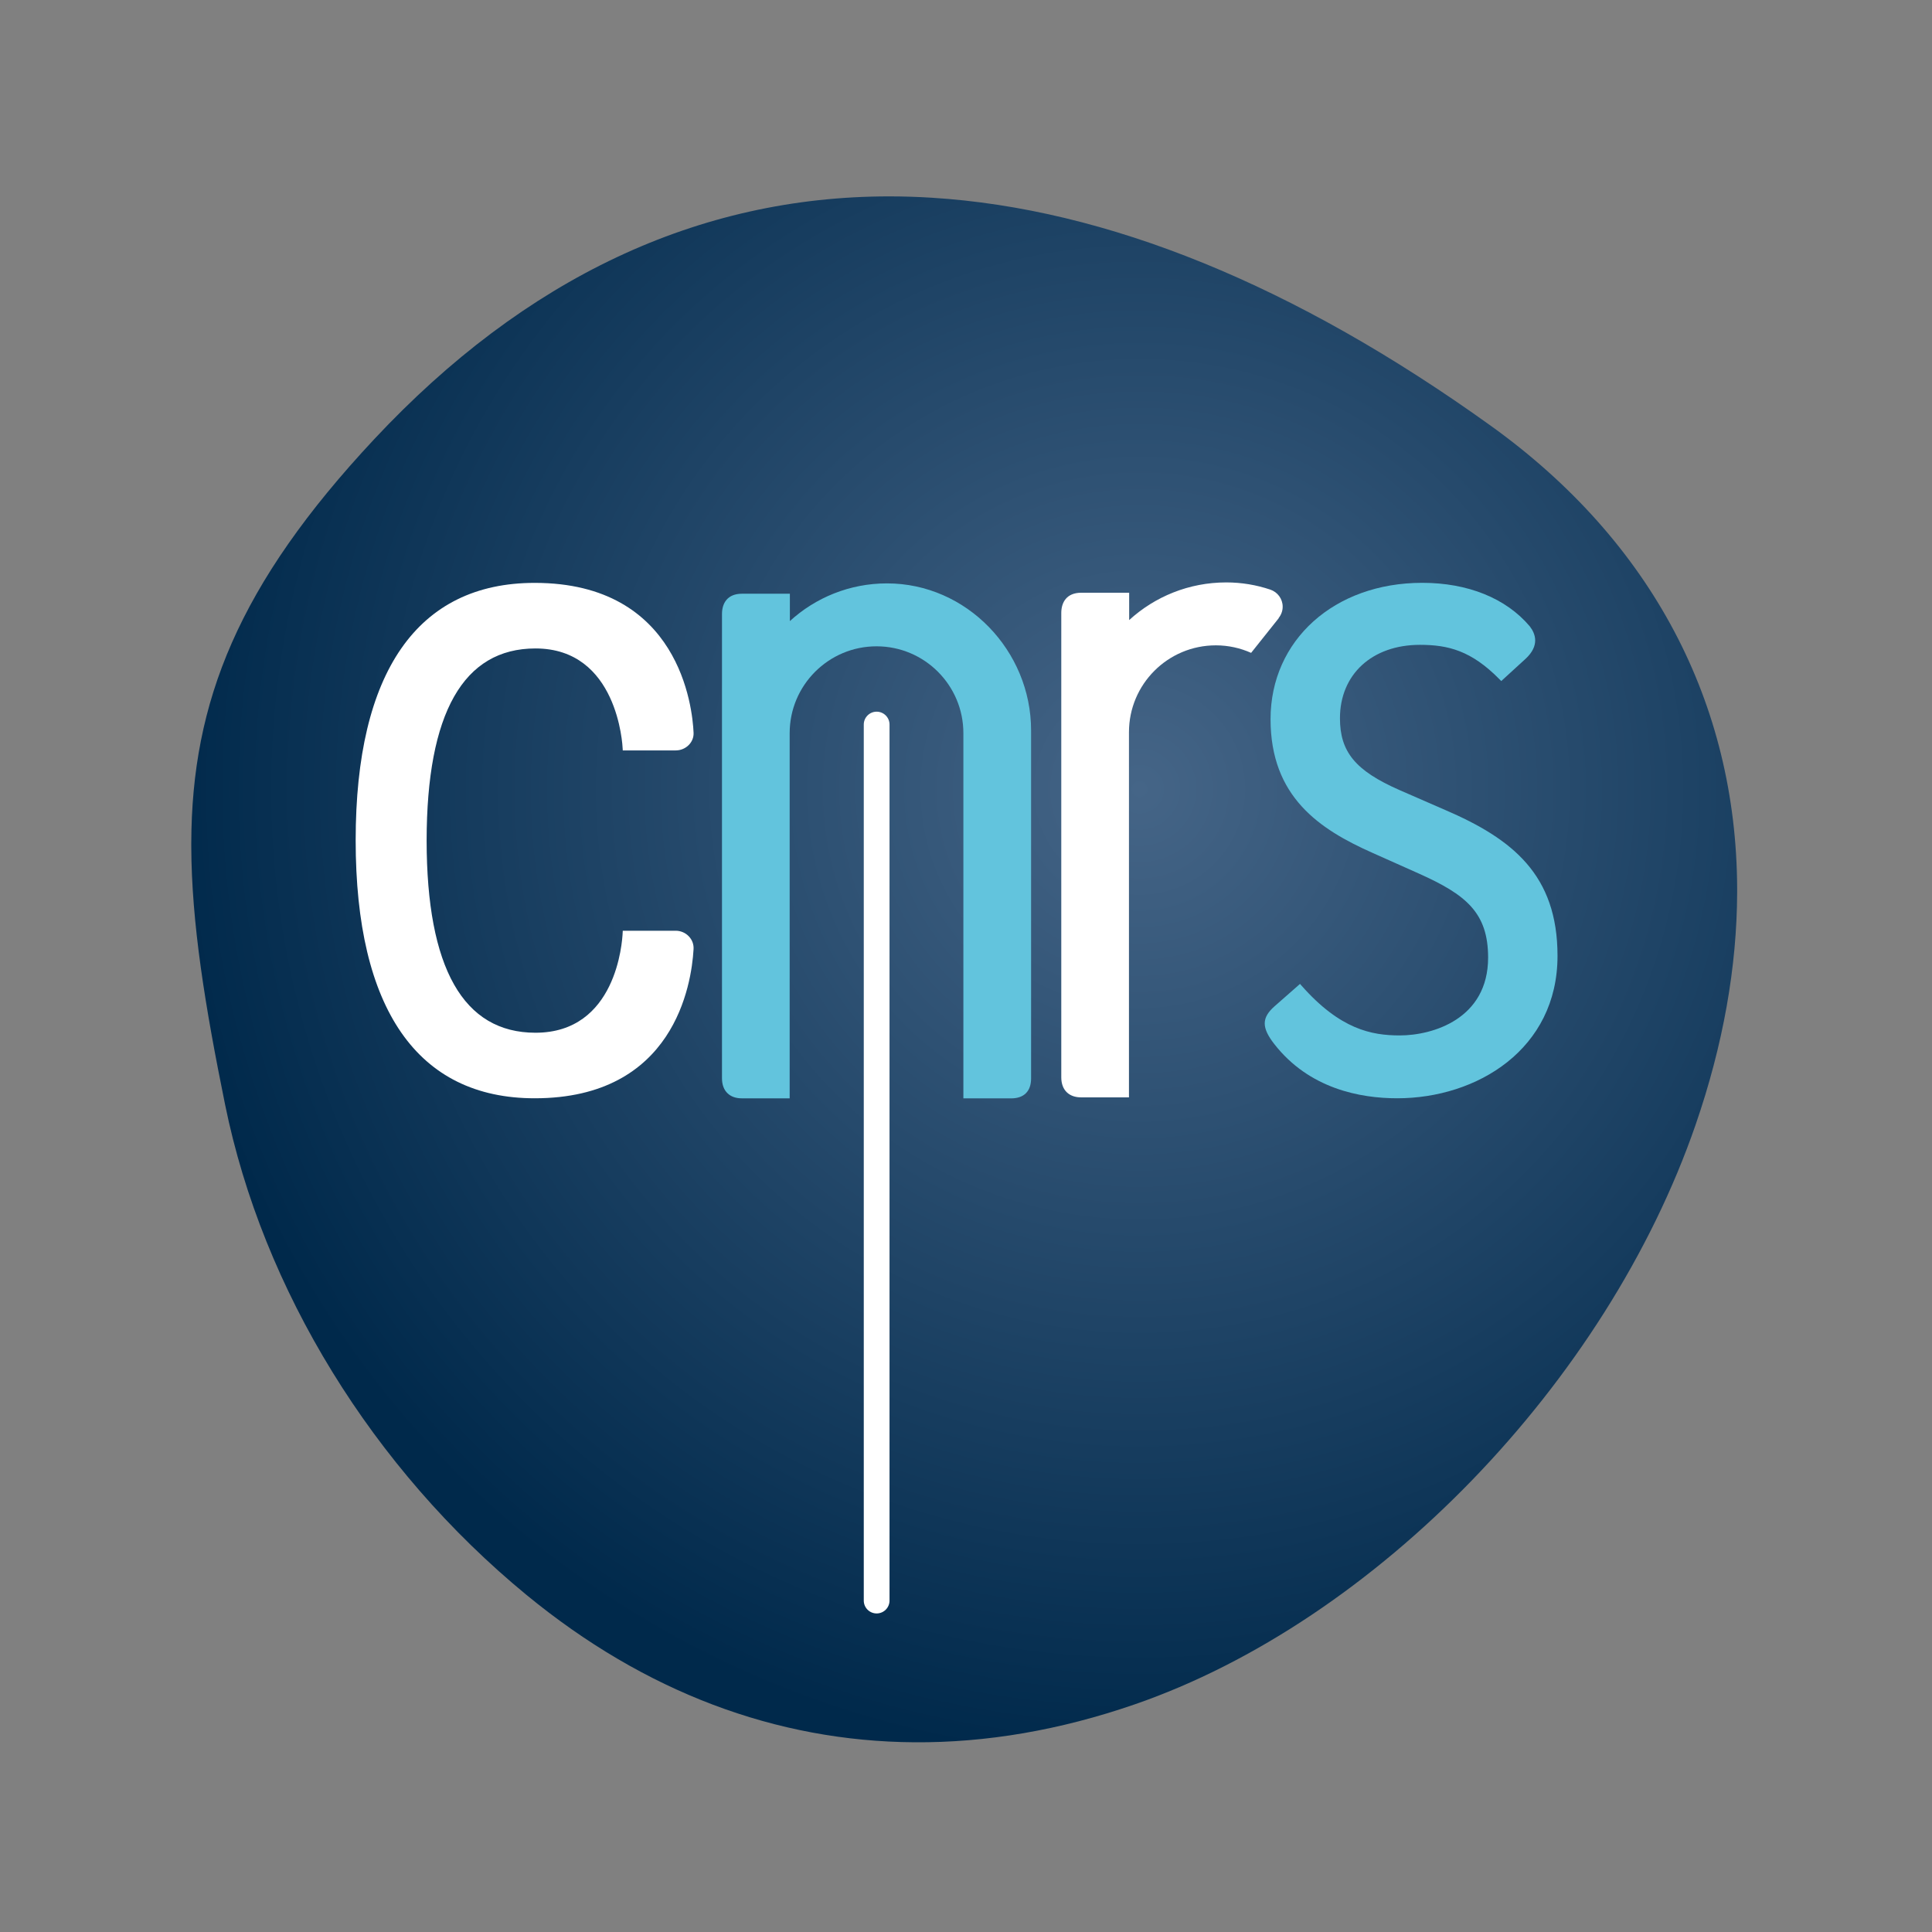 <?xml version="1.0" encoding="UTF-8" standalone="no"?>
<!-- Created with Inkscape (http://www.inkscape.org/) -->

<svg
   xmlns:dc="http://purl.org/dc/elements/1.1/"
   xmlns:cc="http://creativecommons.org/ns#"
   xmlns:rdf="http://www.w3.org/1999/02/22-rdf-syntax-ns#"
   xmlns:svg="http://www.w3.org/2000/svg"
   xmlns="http://www.w3.org/2000/svg"
   xmlns:sodipodi="http://sodipodi.sourceforge.net/DTD/sodipodi-0.dtd"
   xmlns:inkscape="http://www.inkscape.org/namespaces/inkscape"
   id="svg2"
   height="100"
   width="100"
   version="1.1"
   viewBox="0 0 100 100"
   inkscape:version="0.91 r13725"
   sodipodi:docname="cnrs.svg">
  <rect x="0" y="0" width="100" height="100" fill="#808080" stroke="none"/>
  <sodipodi:namedview
     pagecolor="#ffffff"
     bordercolor="#666666"
     borderopacity="1"
     objecttolerance="10"
     gridtolerance="10"
     guidetolerance="10"
     inkscape:pageopacity="0"
     inkscape:pageshadow="2"
     inkscape:window-width="966"
     inkscape:window-height="1036"
     id="namedview29"
     showgrid="false"
     fit-margin-top="0"
     fit-margin-left="0"
     fit-margin-right="0"
     fit-margin-bottom="0"
     inkscape:zoom="1.18"
     inkscape:cx="99.93607"
     inkscape:cy="99.997887"
     inkscape:window-x="1280"
     inkscape:window-y="0"
     inkscape:window-maximized="0"
     inkscape:current-layer="svg2" />
  <defs
     id="defs4">
    <radialGradient
       id="radialGradient4212"
       cx="0"
       gradientUnits="userSpaceOnUse"
       cy="0"
       r="1"
       gradientTransform="matrix(38.394,0,0,-38.394,357.28,100.34)">
      <stop
         id="stop4214"
         stop-color="#456587"
         offset="0" />
      <stop
         id="stop4216"
         stop-color="#00294b"
         offset="1" />
    </radialGradient>
    <clipPath
       id="clipPath4224"
       clipPathUnits="userSpaceOnUse">
      <path
         id="path4226"
         d="m 318.33,61.001 63.359,0 0,64.626 -63.359,0 0,-64.626 z"
         inkscape:connector-curvature="0" />
    </clipPath>
  </defs>
  <g
     id="layer1"
     transform="matrix(0.4,0,0,0.4,-24.04,-187.992)">
    <g
       id="g4678"
       transform="matrix(2.631,0,0,2.631,1394.6,-1640.5)">
      <g
         id="g4200"
         transform="matrix(1.25,0,0,-1.25,-897.76,966.38)">
        <g
           id="g4202">
          <g
             id="g4208">
            <g
               id="g4210">
              <path
                 id="path4218"
                 d="m 347.42,123.65 c -7.518,0 -14.326,-3.206 -20.261,-9.549 -5.356,-5.725 -7.187,-10.342 -7.202,-15.889 l 0,-0.144 c 0.009,-3.001 0.542,-6.279 1.33,-10.152 1.483,-7.285 5.807,-14.318 11.864,-19.297 4.637,-3.811 9.81,-5.758 15.26,-5.794 2.824,-0.019 5.723,0.475 8.662,1.49 9.487,3.275 18.563,12.651 22.071,22.8 1.088,3.151 1.628,6.219 1.637,9.144 l 0,0.169 c -0.028,7.269 -3.349,13.641 -9.694,18.197 -7.698,5.529 -15.101,8.547 -22.007,8.973 -0.547,0.034 -1.091,0.051 -1.631,0.052 l -0.029,0"
                 style="fill:url(#radialGradient4212)"
                 inkscape:connector-curvature="0" />
            </g>
          </g>
        </g>
      </g>
      <g
         id="g4220"
         transform="matrix(1.25,0,0,-1.25,-897.76,966.38)">
        <g
           id="g4222"
           clip-path="url(#clipPath4224)">
          <g
             id="g4228"
             transform="translate(339.02,94.756)">
            <path
               id="path4230"
               d="m 0,0 -2.086,0 -0.003,-0.059 c -0.016,-0.405 -0.257,-3.954 -3.432,-3.954 -2.838,0 -4.278,2.544 -4.282,7.56 0.004,5.017 1.444,7.56 4.282,7.56 3.23,0 3.426,-3.792 3.432,-3.953 l 0.003,-0.059 2.086,0 c 0.193,0 0.38,0.079 0.514,0.216 0.129,0.133 0.195,0.304 0.186,0.482 -0.043,0.984 -0.548,5.894 -6.251,5.894 -4.608,0 -7.044,-3.503 -7.044,-10.129 0,-6.64 2.436,-10.15 7.044,-10.15 5.489,0 6.171,4.484 6.25,5.858 0.014,0.19 -0.051,0.372 -0.184,0.512 C 0.382,-0.081 0.193,0 0,0"
               inkscape:connector-curvature="0"
               style="fill:#ffffff" />
          </g>
          <g
             id="g4232"
             transform="translate(369.29,99.509)">
            <path
               id="path4234"
               d="m 0,0 0.001,-0.001 -1.798,0.784 c -1.727,0.759 -2.34,1.498 -2.34,2.823 0,1.728 1.264,2.89 3.146,2.89 1.112,0 2.025,-0.228 3.139,-1.363 L 2.209,5.071 3.168,5.948 c 0.555,0.516 0.394,0.98 0.162,1.278 -0.935,1.104 -2.437,1.71 -4.23,1.71 -3.458,0 -5.968,-2.256 -5.968,-5.364 0,-3.057 1.926,-4.334 4.007,-5.259 l 1.834,-0.819 c 1.842,-0.826 2.719,-1.531 2.719,-3.303 0,-2.418 -2.184,-3.063 -3.476,-3.063 -1.11,0 -2.346,0.238 -3.865,1.959 l -0.06,0.068 -0.999,-0.878 c -0.514,-0.452 -0.518,-0.839 -0.017,-1.483 1.375,-1.768 3.391,-2.139 4.84,-2.139 3.135,0 6.308,1.925 6.308,5.604 C 4.423,-2.556 2.655,-1.143 0,0"
               inkscape:connector-curvature="0"
               style="fill:#62c4dd" />
          </g>
          <g
             id="g4236"
             transform="translate(353,102.64)">
            <path
               id="path4238"
               d="m 0,0 c 0,3.131 -2.537,5.783 -5.669,5.783 -1.473,0 -2.814,-0.562 -3.822,-1.483 l 0,1.076 -1.886,0 c -0.568,0 -0.785,-0.37 -0.785,-0.797 l 0,-18.268 c 0,-0.514 0.314,-0.789 0.776,-0.789 l 1.887,0 0,14.367 c 0,1.887 1.531,3.418 3.418,3.418 1.887,0 3.417,-1.531 3.417,-3.418 l 0,-14.369 1.875,0 c 0.519,0 0.789,0.288 0.789,0.785 L 0,0 Z"
               inkscape:connector-curvature="0"
               style="fill:#62c4dd" />
          </g>
          <g
             id="g4240"
             transform="translate(362.74,107.06)">
            <path
               id="path4242"
               d="m 0,0 c 0.098,0.122 0.159,0.276 0.159,0.444 0,0.315 -0.205,0.579 -0.487,0.674 -0.545,0.183 -1.127,0.283 -1.731,0.283 -1.473,0 -2.814,-0.561 -3.822,-1.482 l 0,1.076 -1.886,0 c -0.568,0 -0.785,-0.371 -0.785,-0.797 l 0,-18.269 c 0,-0.514 0.314,-0.789 0.777,-0.789 l 1.886,0 0,14.367 c 0,1.888 1.53,3.418 3.418,3.418 0.495,0 0.964,-0.107 1.388,-0.296 L 0.006,-0.004 0,0 Z"
               inkscape:connector-curvature="0"
               style="fill:#ffffff" />
          </g>
          <g
             id="g4244"
             transform="translate(347.43,68.4)">
            <path
               id="path4246"
               d="m 0,0 c 0,-0.28 -0.227,-0.506 -0.507,-0.506 -0.279,0 -0.506,0.226 -0.506,0.506 l 0,34.468 c 0,0.28 0.227,0.507 0.506,0.507 0.28,0 0.507,-0.227 0.507,-0.507 L 0,0 Z"
               inkscape:connector-curvature="0"
               style="fill:#ffffff" />
          </g>
        </g>
      </g>
    </g>
  </g>
</svg>
